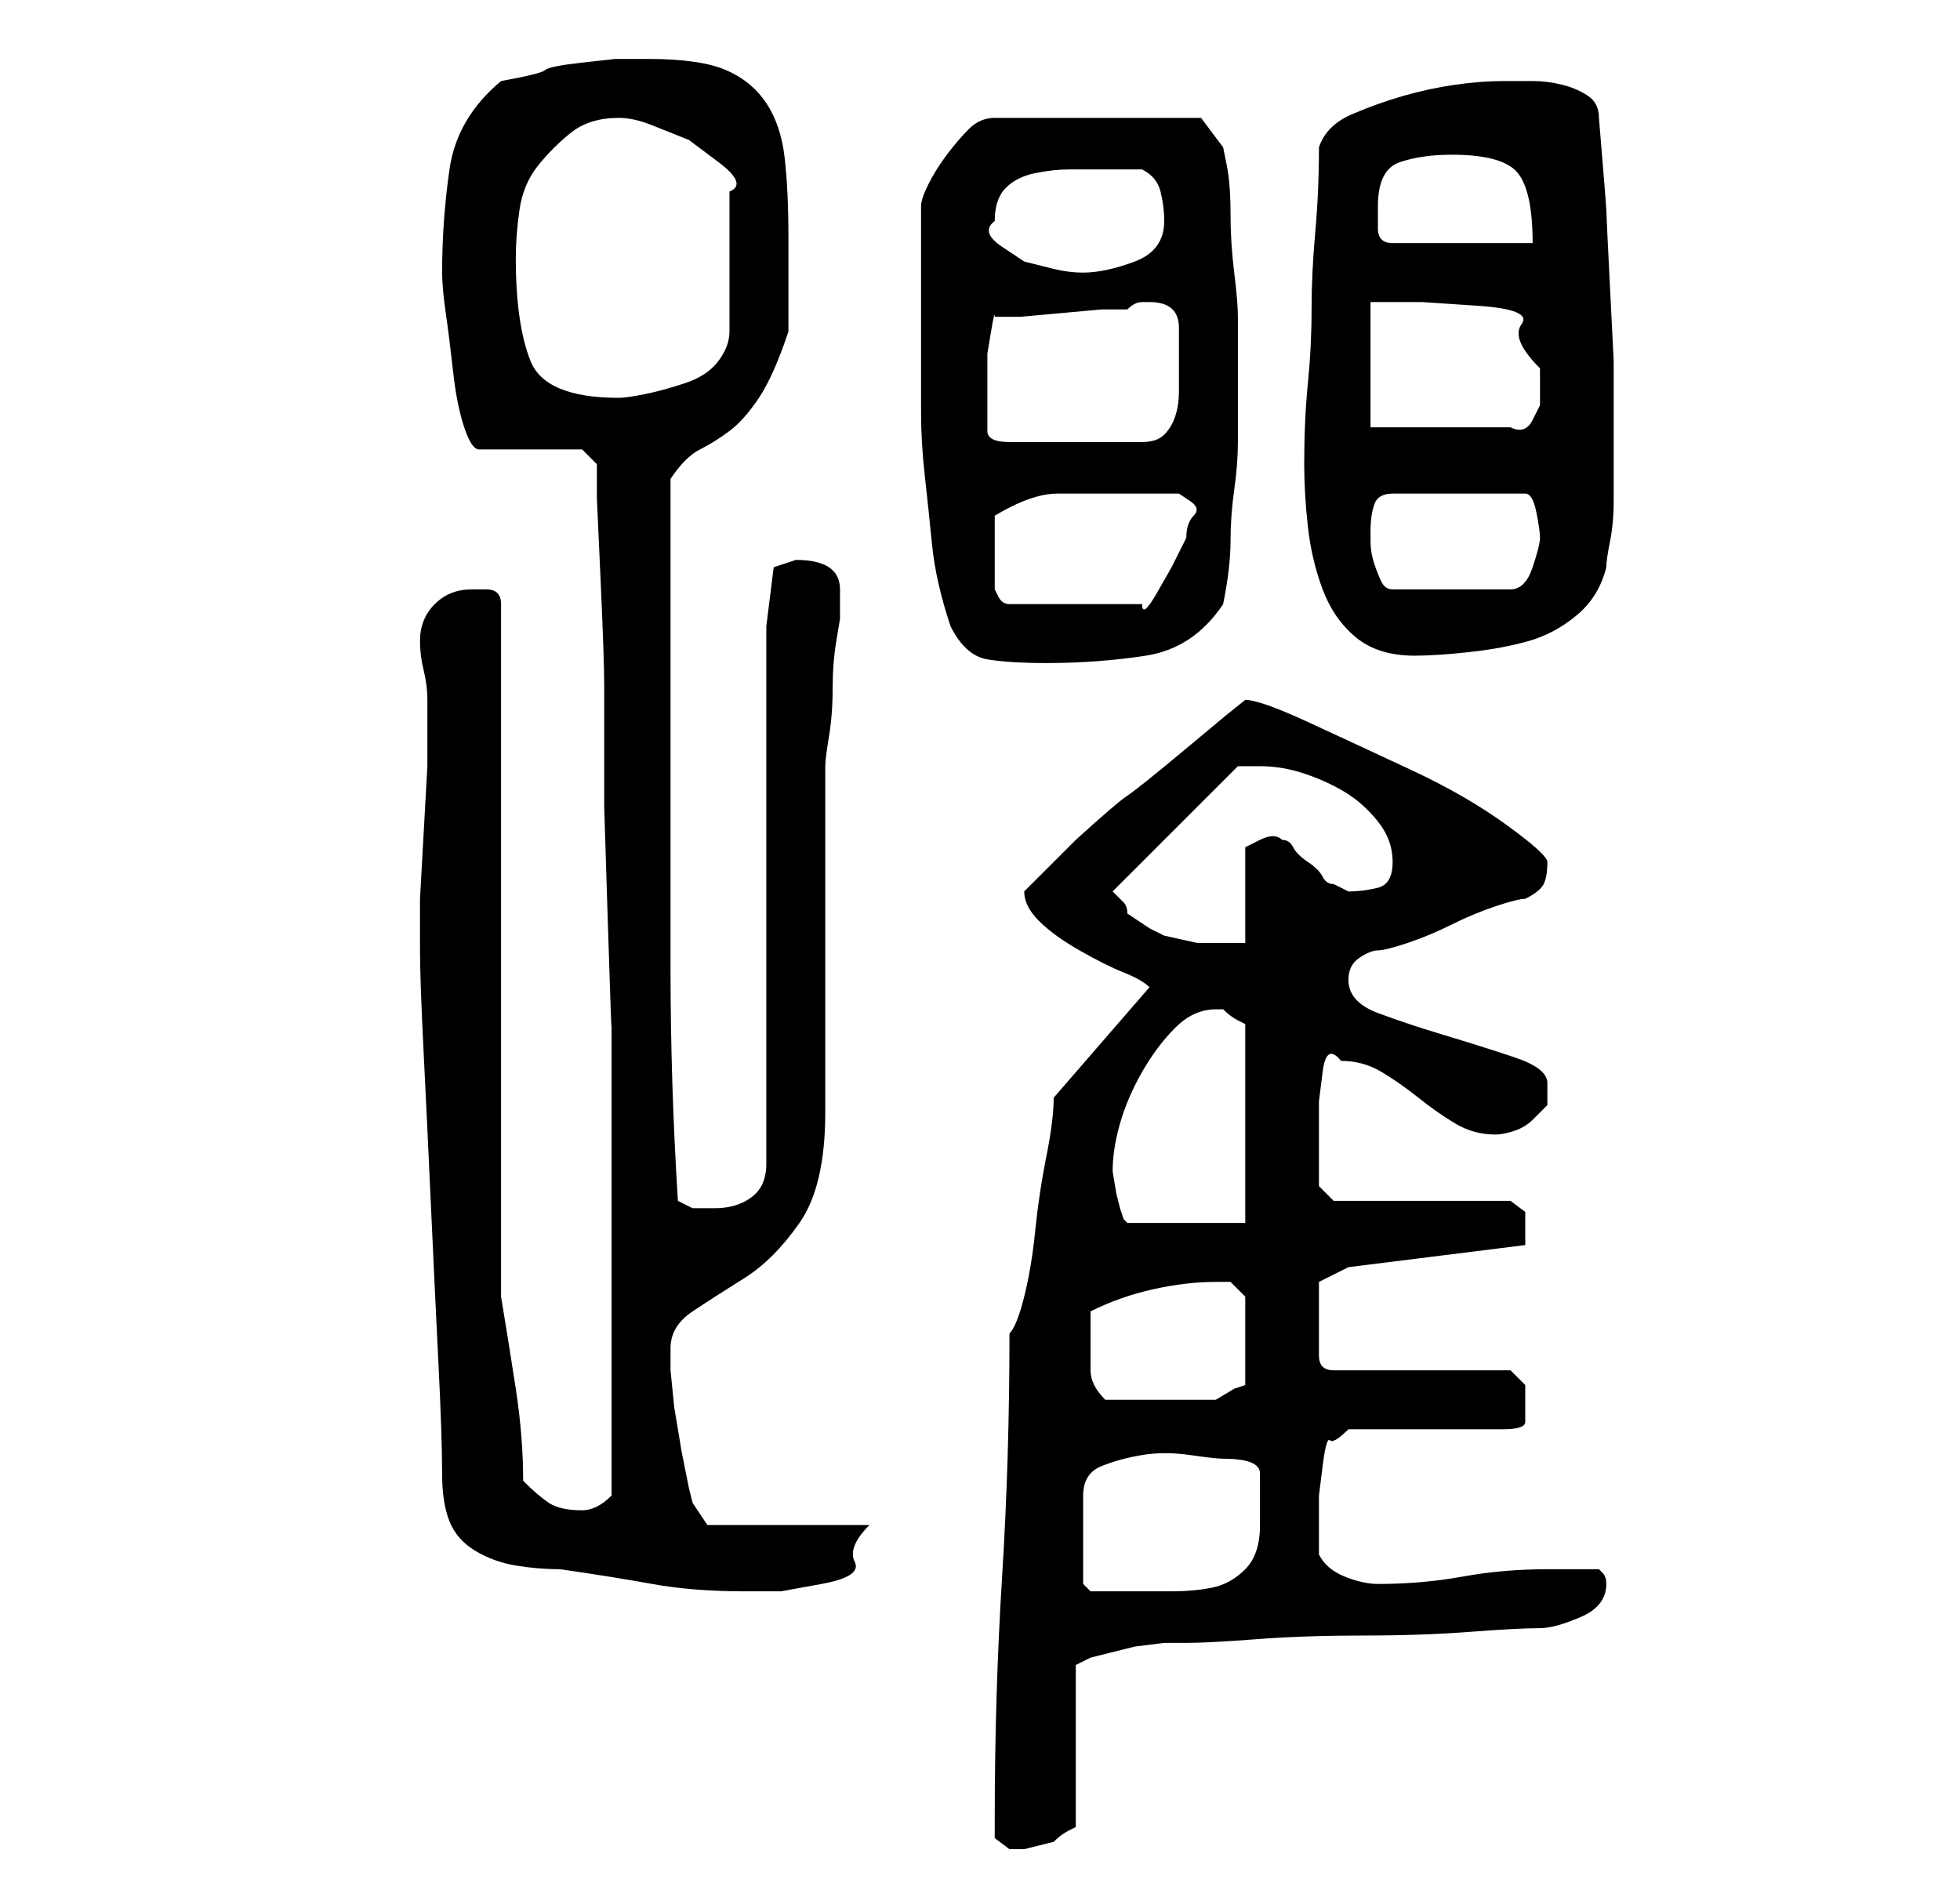 <?xml version="1.0" standalone="no"?>
<!DOCTYPE svg PUBLIC "-//W3C//DTD SVG 1.1//EN" "http://www.w3.org/Graphics/SVG/1.1/DTD/svg11.dtd" >
<svg xmlns="http://www.w3.org/2000/svg" xmlns:xlink="http://www.w3.org/1999/xlink" version="1.1" viewBox="-10 0 266 256">
   <path fill="currentColor"
d="M125 247v2.5t2 1.5h2l2 -0.5l2 -0.5q1 -1 2 -1.5l1 -0.5v-22l2 -1l2 -0.5l4 -1t4 -0.5h3q3 0 9.5 -0.5t14.5 -0.5t14.5 -0.5t9.5 -0.5q2 0 5.5 -1.5t3.5 -4.5q0 -1 -0.5 -1.5l-0.5 -0.5h-7q-6 0 -11.5 1t-11.5 1q-2 0 -4.5 -1t-3.5 -3v-6v-2t0.5 -4t1 -3.5t2.5 -1.5h21
q3 0 3 -1v-3v-2t-2 -2h-24q-1 0 -1.5 -0.5t-0.5 -1.5v-2v-4v-2v-2l4 -2l24 -3v-0.5v-1.5v-2.5t-2 -1.5h-24l-2 -2v-5v-2v-4.5t0.5 -4t2.5 -1.5q3 0 5.5 1.5t5 3.5t5 3.5t5.5 1.5q1 0 2.5 -0.5t2.5 -1.5l2 -2t0 -3q0 -2 -4.5 -3.5t-9.5 -3t-9 -3t-4 -4.5q0 -2 1.5 -3t2.5 -1
t4 -1t6 -2.5t6 -2.5t4 -1q2 -1 2.5 -2t0.5 -3q0 -1 -5.5 -5t-13 -7.5t-14 -6.5t-8.5 -3l-2.5 2t-6 5t-7.5 6t-7 6l-5 5l-2 2q0 2 2 4t5.5 4t6 3t3.5 2l-13 15q0 3 -1 8t-1.5 10t-1.5 9t-2 5q0 17 -1 33t-1 33zM50 200q0 4 1 6.5t3.5 4t5.5 2t6 0.5q7 1 12.5 2t12.5 1h5
t5.5 -1t4.5 -3t2 -5h-22l-2 -3l-0.5 -2t-1 -5l-1 -6t-0.5 -5v-1v-2q0 -3 3 -5t7 -4.5t7.5 -7.5t3.5 -15v-9v-15v-15v-8q0 -1 0.5 -4t0.5 -6.5t0.5 -6.5l0.5 -3v-4q0 -2 -1.5 -3t-4.5 -1l-1.5 0.5l-1.5 0.5l-1 8v73q0 3 -2 4.5t-5 1.5h-3t-2 -1q-1 -16 -1 -31.5v-30.5v-7v-11
v-11v-7q2 -3 4 -4t4 -2.5t4 -4.5t4 -9v-13q0 -6 -0.5 -10.5t-2.5 -7.5t-5.5 -4.5t-10.5 -1.5h-4.5t-4.5 0.5t-5 1t-6 1.5q-6 5 -7 12t-1 14q0 2 0.5 5.5t1 8t1.5 7.5t2 3h14l2 2v4.5t0.5 11t0.5 14.5v16.5t0.5 16t0.5 13.5v32v32q-1 1 -2 1.5t-2 0.5q-3 0 -4.5 -1t-3.5 -3
q0 -6 -1 -12.5t-2 -12.5v-94q0 -2 -2 -2h-2q-3 0 -5 2t-2 5q0 2 0.5 4t0.5 4v4v5t-0.5 9t-0.5 9v5v1v1q0 4 0.5 14t1 21t1 21t0.5 15zM137 215v-12q0 -3 2.5 -4t5.5 -1.5t6.5 0t4.5 0.5q5 0 5 2v7q0 4 -2 6t-4.5 2.5t-5.5 0.5h-6h-3h-2zM138 183v-5q4 -2 8.5 -3t8.5 -1h2
t2 2v12l-1.5 0.5t-2.5 1.5h-8h-7q-1 -1 -1.5 -2t-0.5 -2v-2v-1zM141 159q0 -3 1 -6.5t3 -7t4.5 -6t5.5 -2.5h0.5h0.5q1 1 2 1.5l1 0.5v27h-16l-0.5 -0.5t-0.5 -1.5l-0.5 -2t-0.5 -3zM141 121l0.5 -0.5l0.5 -0.5l16 -16h1.5h1.5q3 0 6 1t5.5 2.5t4.5 4t2 5.5t-2 3.5t-4 0.5
l-1 -0.5l-1 -0.5q-1 0 -1.5 -1t-2 -2t-2 -2t-1.5 -1q-1 -1 -3 0l-2 1v13h-2.5h-4t-4.5 -1l-2 -1t-3 -2q0 -1 -0.5 -1.5l-0.5 -0.5l-0.5 -0.5zM119 85q2 4 5 4.5t8 0.5q7 0 13.5 -1t10.5 -7q1 -5 1 -8.5t0.5 -7t0.5 -6.5v-7v-5.5v-4.5q0 -2 -0.5 -6t-0.5 -8t-0.5 -6.5
l-0.5 -2.5l-3 -4h-28q-2 0 -3.5 1.5t-3 3.5t-2.5 4t-1 3v4v4.5v5.5v3v11q0 4 0.5 8.5t1 9.5t2.5 11zM167 63q0 4 0.5 8.5t2 8.5t4.5 6.5t8 2.5q3 0 7.5 -0.5t8 -1.5t6.5 -3.5t4 -6.5q0 -1 0.5 -3.5t0.5 -5.5v-4.5v-3.5v-11t-0.5 -10t-0.5 -10.5t-1 -12.5q0 -2 -1.5 -3
t-3.5 -1.5t-4 -0.5h-4q-3 0 -6.5 0.5t-7 1.5t-7 2.5t-4.5 4.5q0 6 -0.5 11.5t-0.5 10.5t-0.5 10t-0.5 11zM125 75v-2v-3q5 -3 8.5 -3h8.5h4h4t1.5 1t0.5 2t-1 3l-2 4t-2 3.5t-2 1.5h-18q-1 0 -1.5 -1l-0.5 -1v-2v-3zM176 72q0 -2 0.5 -3.5t2.5 -1.5h18q1 0 1.5 2.5t0.5 3.5
t-1 4t-3 3h-16q-1 0 -1.5 -1t-1 -2.5t-0.5 -3v-1.5zM124 55v-2v-1.5v-3.5t0.5 -3t0.5 -2h3.5t5.5 -0.5t5.5 -0.5h3.5q1 -1 2 -1h1q4 0 4 3.5v6.5v2q0 2 -0.5 3.5t-1.5 2.5t-3 1h-18q-3 0 -3 -1.5v-3.5zM176 58v-17h7t7.5 0.5t6 2.5t2.5 6v3v2t-1 2t-3 1h-19zM60 35
q0 -3 0.5 -6.5t2.5 -6t4.5 -4.5t6.5 -2q2 0 4.5 1l5 2t4 3t1.5 4v19q0 2 -1.5 4t-4.5 3t-5.5 1.5t-3.5 0.5q-10 0 -12 -5t-2 -14zM125 30q0 -3 1.5 -4.5t4 -2t4.5 -0.5h4h6q2 1 2.5 3t0.5 4q0 4 -4 5.5t-7 1.5q-2 0 -4 -0.5l-4 -1t-3 -2t-1 -3.5zM177 28q0 -5 3 -6t7 -1
q7 0 9 2.5t2 9.5h-19q-2 0 -2 -2v-3z" />
</svg>
